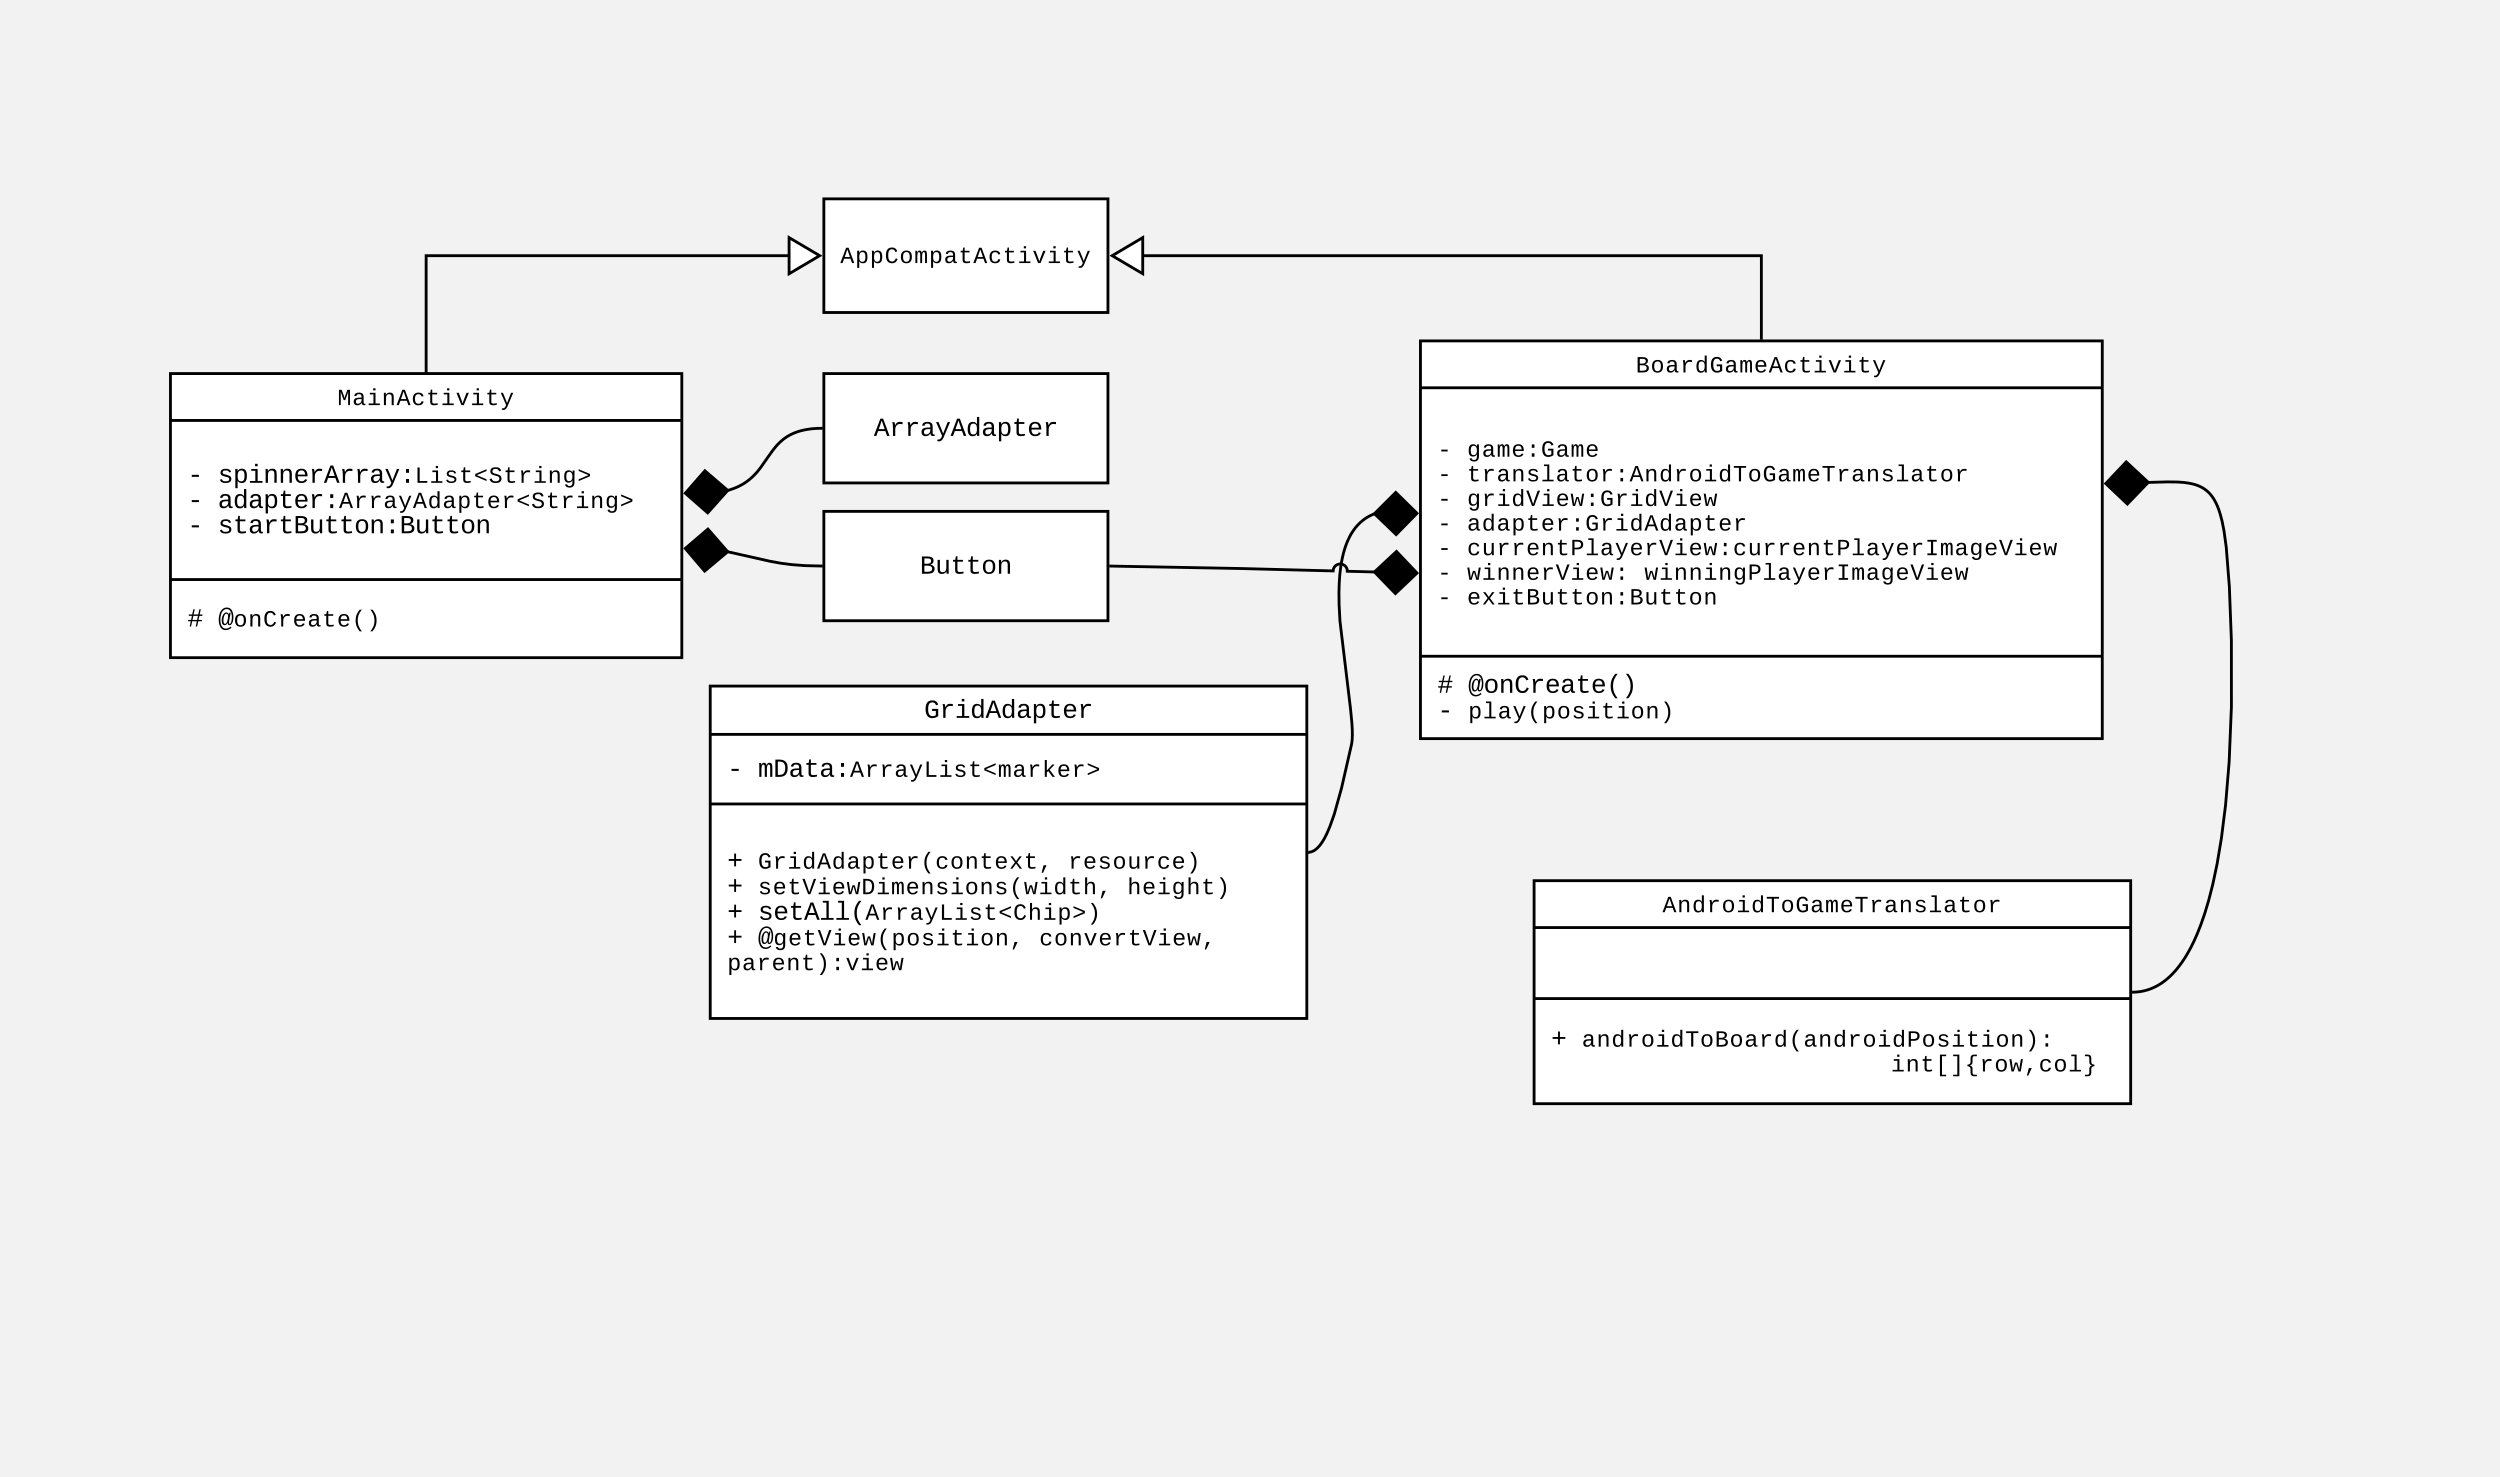 <svg xmlns="http://www.w3.org/2000/svg" xmlns:xlink="http://www.w3.org/1999/xlink" xmlns:lucid="lucid" width="1760" height="1040"><g transform="translate(0 0)" lucid:page-tab-id="0_0"><path d="M0 0h1760v1040H0z" fill="#f2f2f2"/><path d="M120 263h360v200H120z" stroke="#000" stroke-width="2" fill="#fff"/><path d="M120 296h360M120 408h360" stroke="#000" stroke-width="2" fill="none"/><use xlink:href="#a" transform="matrix(1,0,0,1,128,263) translate(109.59 22.197)"/><use xlink:href="#b" transform="matrix(1,0,0,1,132,304.333) translate(0 35.552)"/><use xlink:href="#c" transform="matrix(1,0,0,1,132,304.333) translate(21.337 35.552)"/><use xlink:href="#b" transform="matrix(1,0,0,1,132,304.333) translate(0 53.33)"/><use xlink:href="#d" transform="matrix(1,0,0,1,132,304.333) translate(21.337 53.33)"/><use xlink:href="#b" transform="matrix(1,0,0,1,132,304.333) translate(0 71.108)"/><use xlink:href="#e" transform="matrix(1,0,0,1,132,304.333) translate(21.337 71.108)"/><use xlink:href="#f" transform="matrix(1,0,0,1,132,416.161) translate(0 24.896)"/><use xlink:href="#g" transform="matrix(1,0,0,1,132,416.161) translate(21.604 24.896)"/><path d="M580 140h200v80H580z" stroke="#000" stroke-width="2" fill="#fff"/><use xlink:href="#h" transform="matrix(1,0,0,1,588,148) translate(3.586 37.197)"/><path d="M1000 240h480v280h-480z" stroke="#000" stroke-width="2" fill="#fff"/><path d="M1000 273h480m-480 189h480" stroke="#000" stroke-width="2" fill="none"/><use xlink:href="#i" transform="matrix(1,0,0,1,1008,240) translate(143.586 22.197)"/><use xlink:href="#j" transform="matrix(1,0,0,1,1012,281.333) translate(0 40.197)"/><use xlink:href="#k" transform="matrix(1,0,0,1,1012,281.333) translate(20.803 40.197)"/><use xlink:href="#l" transform="matrix(1,0,0,1,1012,281.333) translate(0 57.53)"/><use xlink:href="#m" transform="matrix(1,0,0,1,1012,281.333) translate(20.803 57.53)"/><use xlink:href="#j" transform="matrix(1,0,0,1,1012,281.333) translate(0 74.863)"/><use xlink:href="#n" transform="matrix(1,0,0,1,1012,281.333) translate(20.803 74.863)"/><use xlink:href="#l" transform="matrix(1,0,0,1,1012,281.333) translate(0 92.197)"/><use xlink:href="#o" transform="matrix(1,0,0,1,1012,281.333) translate(20.803 92.197)"/><use xlink:href="#j" transform="matrix(1,0,0,1,1012,281.333) translate(0 109.53)"/><use xlink:href="#p" transform="matrix(1,0,0,1,1012,281.333) translate(20.803 109.53)"/><use xlink:href="#j" transform="matrix(1,0,0,1,1012,281.333) translate(0 126.863)"/><use xlink:href="#q" transform="matrix(1,0,0,1,1012,281.333) translate(20.803 126.863)"/><use xlink:href="#r" transform="matrix(1,0,0,1,1012,281.333) translate(145.624 126.863)"/><use xlink:href="#l" transform="matrix(1,0,0,1,1012,281.333) translate(0 144.197)"/><use xlink:href="#s" transform="matrix(1,0,0,1,1012,281.333) translate(20.803 144.197)"/><use xlink:href="#f" transform="matrix(1,0,0,1,1012,470.338) translate(0 17.396)"/><use xlink:href="#t" transform="matrix(1,0,0,1,1012,470.338) translate(21.604 17.396)"/><use xlink:href="#u" transform="matrix(1,0,0,1,1012,470.338) translate(0 35.396)"/><use xlink:href="#v" transform="matrix(1,0,0,1,1012,470.338) translate(21.604 35.396)"/><path d="M1240 239v-59H804.96" stroke="#000" stroke-width="2" fill="none"/><path d="M1241 240h-2v-1h2z"/><path d="M804.48 192.73L782.96 180l21.52-12.73z" fill="#fff"/><path d="M805.48 194.48L781 180l24.48-14.48zM784.93 180l18.55 10.97v-21.94z"/><path d="M300 262v-82h255.04" stroke="#000" stroke-width="2" fill="none"/><path d="M301 263h-2v-1h2z"/><path d="M577.04 180l-21.52 12.73v-25.46z" fill="#fff"/><path d="M579 180l-24.48 14.48v-28.96zm-22.48 10.97L575.07 180l-18.55-10.97z"/><path d="M500 483h420v234H500z" stroke="#000" stroke-width="2" fill="#fff"/><path d="M500 517h420m-420 49h420" stroke="#000" stroke-width="2" fill="none"/><use xlink:href="#w" transform="matrix(1,0,0,1,508,483) translate(142.59 22.396)"/><use xlink:href="#x" transform="matrix(1,0,0,1,512,525) translate(0 21.896)"/><use xlink:href="#y" transform="matrix(1,0,0,1,512,525) translate(21.604 21.896)"/><use xlink:href="#z" transform="matrix(1,0,0,1,512,573.804) translate(0 37.73)"/><use xlink:href="#A" transform="matrix(1,0,0,1,512,573.804) translate(21.604 37.73)"/><use xlink:href="#B" transform="matrix(1,0,0,1,512,573.804) translate(240.039 37.73)"/><use xlink:href="#z" transform="matrix(1,0,0,1,512,573.804) translate(0 55.73)"/><use xlink:href="#C" transform="matrix(1,0,0,1,512,573.804) translate(21.604 55.73)"/><use xlink:href="#D" transform="matrix(1,0,0,1,512,573.804) translate(281.646 55.73)"/><use xlink:href="#E" transform="matrix(1,0,0,1,512,573.804) translate(0 73.73)"/><use xlink:href="#F" transform="matrix(1,0,0,1,512,573.804) translate(21.604 73.73)"/><use xlink:href="#E" transform="matrix(1,0,0,1,512,573.804) translate(0 91.73)"/><use xlink:href="#G" transform="matrix(1,0,0,1,512,573.804) translate(21.604 91.73)"/><use xlink:href="#H" transform="matrix(1,0,0,1,512,573.804) translate(219.636 91.73)"/><use xlink:href="#I" transform="matrix(1,0,0,1,512,573.804) translate(0 109.197)"/><path d="M580 263h200v77H580z" stroke="#000" stroke-width="2" fill="#fff"/><g><use xlink:href="#J" transform="matrix(1,0,0,1,588,271) translate(27.189 35.896)"/></g><path d="M579 301.5l-3.98.1-3.35.25-2.87.37-2.5.45-2.22.52-2 .56-1.8.63-1.68.66-1.56.72-1.46.77-1.4.83-1.35.9-1.32.98-1.3 1.08-1.34 1.22-1.4 1.4-1.5 1.7-1.82 2.27-3.1 4.32-5.8 8.26-1.95 2.45-1.7 1.88-1.55 1.58-1.52 1.4-1.52 1.25-1.54 1.15-1.6 1.07-1.7 1-1.78.94-1.93.9-2.1.84-2.3.8-1.85.53" stroke="#000" stroke-width="2" fill="none"/><path d="M580 302.4l-.9.1-.2-2 1.1-.12zM512.35 345.26l-14.14 15.82-15.8-13.84 13.85-15.8z"/><path d="M513.77 345.16l-15.47 17.32-17.3-15.15 15.15-17.3zm-29.95 2l14.3 12.5 12.8-14.3-14.57-12.5z"/><path d="M921 600l.5-.02.47-.04.48-.1.5-.1.5-.16.52-.2.54-.25.58-.3.6-.4.66-.47.7-.6.8-.75.88-.95 1-1.27 1.18-1.7 1.4-2.32 1.73-3.37 2.22-5.18 3.1-8.73 5.12-18.44 6.86-30 .18-.87.18-1.08.15-1.35.13-1.74.07-2.34-.04-3.32-.3-5.17-.97-10-7.4-61.48-.62-11.62-.1-8.7.22-6.92.4-5.65.56-4.74.64-4.04.7-3.48.74-3.05.78-2.68.8-2.4.82-2.13.84-1.93.85-1.76.85-1.6.87-1.47.88-1.35.88-1.24.9-1.16.92-1.08.92-1 .94-.95.98-.9.98-.83 1-.78 1.04-.75 1.07-.7 1.1-.64 1.15-.6 1.2-.58 1.23-.54 1.16-.44" stroke="#000" stroke-width="2" fill="none"/><path d="M921.64 600.77l-1.64 1.36v-2.6l.36-.3zM997.6 361.36l-14.72 15-15.3-14.72 15.02-15z"/><path d="M999 361.35l-16.1 16.4-16.74-16.1 16.43-16.4zm-29.98.28l13.84 13.3 13.3-13.55-13.56-13.32z"/><path d="M580 360h200v77H580z" stroke="#000" stroke-width="2" fill="#fff"/><g><use xlink:href="#K" transform="matrix(1,0,0,1,588,368) translate(59.595 35.896)"/></g><path d="M579 398.5l-12.34-.3-9.22-.7-7.7-.98-7.47-1.35-30-6.74" stroke="#000" stroke-width="2" fill="none"/><path d="M580 397.53v2l-1.03-.03.06-2zM512.32 388.43l-16.26 13.63-13.65-15.95 15.97-13.64z"/><path d="M513.74 388.54l-17.8 14.93L481 386l17.47-14.95zm-29.92-2.32l12.36 14.44 14.72-12.34-12.64-14.46z"/><path d="M781 398.5l91.98 1.73 65.53 1.7c.08-2.78 2.38-4.96 5.14-4.88 2.76.07 4.94 2.36 4.87 5.12l19.1.5" stroke="#000" stroke-width="2" fill="none"/><path d="M781.02 397.5l-.04 2-.98-.02v-2zM997.6 403.43l-15.24 14.47-14.76-15.24 15.52-14.45z"/><path d="M999 403.47l-16.67 15.83-16.16-16.67 17-15.83zm-29.98-.77l13.37 13.8 13.77-13.1-13.1-13.8z"/><path d="M1080 620h420v157h-420z" stroke="#000" stroke-width="2" fill="#fff"/><path d="M1080 653h420m-420 50h420" stroke="#000" stroke-width="2" fill="none"/><g><use xlink:href="#L" transform="matrix(1,0,0,1,1088,620) translate(82.381 22.197)"/></g><g><use xlink:href="#z" transform="matrix(1,0,0,1,1092,710.607) translate(0 26.23)"/><use xlink:href="#M" transform="matrix(1,0,0,1,1092,710.607) translate(21.604 26.23)"/><use xlink:href="#N" transform="matrix(1,0,0,1,1092,710.607) translate(0 43.697)"/><use xlink:href="#O" transform="matrix(1,0,0,1,1092,710.607) translate(239.239 43.697)"/></g><path d="M1501 698.5l1.63-.03 1.57-.1 1.54-.16 1.5-.22 1.48-.28 1.45-.34 1.43-.4 1.43-.46 1.4-.53 1.43-.6 1.4-.66 1.43-.73 1.43-.83 1.45-.92 1.46-1.02 1.5-1.14 1.53-1.26 1.56-1.4 1.6-1.58 1.66-1.77 1.7-1.98 1.78-2.25 1.85-2.55 1.94-2.9 2.02-3.36 2.13-3.87 2.24-4.53 2.37-5.33 2.5-6.34 2.66-7.63 2.8-9.28 2.92-11.44 3.03-14.3 3.05-18.17 2.93-23.37 2.52-30.33 1.6-38.93-.02-46.73-1.43-37.74-2.2-27.92-1.58-11.42-1.33-6.74-1.2-4.58-1.06-3.37-1-2.6-.95-2.12-.92-1.75-.88-1.5-.86-1.27-.86-1.14-.86-1-.87-.92-.9-.84-.9-.76-.96-.7-1-.67-1.08-.6-1.16-.6-1.28-.56-1.42-.53-1.63-.5-1.9-.47-2.33-.43-2.98-.4-4.2-.3-7.4-.1-13.42.38" stroke="#000" stroke-width="2" fill="none"/><path d="M1501.2 699.48l-1.2.25v-2.04l.8-.18zM1512.4 339.58l-14.72 15.27-15.27-14.42 14.43-15.26z"/><path d="M1513.83 339.54l-16.12 16.72-16.7-15.8 15.8-16.7zm-30 .85l13.82 13.04 13.32-13.82-14.1-13.05z"/><defs><path d="M285-1169c8 382 2 780 4 1169H129v-1349h237c86 239 188 461 253 720 69-258 169-481 255-720h225V0H937c2-390-5-788 6-1169-75 255-170 488-259 729H547c-90-240-185-475-262-729" id="P"/><path d="M1000-272c3 95 12 159 101 161 21 0 41-3 59-7V-6c-44 10-86 16-139 16-141 2-191-84-197-217h-6C748-76 648 20 446 20c-207 0-318-120-318-322 0-266 194-348 454-354l236-4c12-191-40-305-222-305-140 0-220 47-232 172l-188-17c33-204 181-292 423-292 255 0 401 118 401 364v466zm-683-27c0 109 63 184 175 182 166-3 259-96 306-217 24-65 20-120 20-200-232 7-501-28-501 235" id="Q"/><path d="M745-142h380V0H143v-142h422v-798H246v-142h499v940zM545-1292v-192h200v192H545" id="R"/><path d="M706-1102c241 0 344 136 343 381V0H868v-695c1-168-57-273-220-268-190 6-283 138-283 336V0H185c-3-360 6-732-6-1082h170c4 54 7 126 8 185h3c63-121 164-204 346-205" id="S"/><path d="M1034 0L896-382H333L196 0H0l510-1349h217L1228 0h-194zM847-531c-77-225-157-447-231-674-69 231-154 451-232 674h463" id="T"/><path d="M631 20c-350 0-501-215-501-562 0-355 162-560 502-560 250 0 399 118 446 323l-192 14c-23-124-109-196-262-196-242 0-305 171-305 415 1 245 61 427 304 427 151 0 248-77 267-215l190 12C1039-107 883 20 631 20" id="U"/><path d="M682 16c-209 0-323-80-324-285v-671H190v-142h170l58-282h120v282h432v142H538v652c2 114 60 155 182 155 106 0 209-16 297-34v137C921-4 806 16 682 16" id="V"/><path d="M715 0H502L69-1082h202c94 253 197 500 285 758 19 57 36 126 52 183 96-335 234-626 350-941h201" id="W"/><path d="M168 279c222 39 310-114 368-290L66-1082h192c120 299 249 590 362 896 115-301 235-597 351-896h190L705 0c-65 164-130 320-275 396-67 36-177 35-262 18V279" id="X"/><g id="a"><use transform="matrix(0.008,0,0,0.008,0,0)" xlink:href="#P"/><use transform="matrix(0.008,0,0,0.008,10.402,0)" xlink:href="#Q"/><use transform="matrix(0.008,0,0,0.008,20.803,0)" xlink:href="#R"/><use transform="matrix(0.008,0,0,0.008,31.205,0)" xlink:href="#S"/><use transform="matrix(0.008,0,0,0.008,41.607,0)" xlink:href="#T"/><use transform="matrix(0.008,0,0,0.008,52.008,0)" xlink:href="#U"/><use transform="matrix(0.008,0,0,0.008,62.41,0)" xlink:href="#V"/><use transform="matrix(0.008,0,0,0.008,72.812,0)" xlink:href="#R"/><use transform="matrix(0.008,0,0,0.008,83.214,0)" xlink:href="#W"/><use transform="matrix(0.008,0,0,0.008,93.615,0)" xlink:href="#R"/><use transform="matrix(0.008,0,0,0.008,104.017,0)" xlink:href="#V"/><use transform="matrix(0.008,0,0,0.008,114.419,0)" xlink:href="#X"/></g><path d="M334-464v-160h560v160H334" id="Y"/><use transform="matrix(0.009,0,0,0.009,0,0)" xlink:href="#Y" id="b"/><path d="M873-819c-18-114-119-146-250-146-163 0-245 50-245 151 0 151 170 148 294 185 182 54 388 94 388 320 0 240-189 325-439 329-245 4-410-69-454-268l159-31c24 133 136 168 295 165 144-2 270-31 270-171 0-164-195-160-331-202-167-52-350-87-350-299 0-218 173-315 413-313 220 2 373 77 412 260" id="Z"/><path d="M698-1104c312 3 392 244 392 558 0 315-82 566-392 566-169 0-277-65-331-184h-5c8 188 2 394 4 589H185V-858c0-76-1-156-6-224h175c6 52 9 120 10 178h4c58-122 150-202 330-200zm-49 991c225 0 255-203 255-433 0-225-32-419-253-419-236 0-285 192-285 441 0 237 53 411 283 411" id="aa"/><path d="M617-1102c355 0 481 238 477 599H322c5 222 84 388 301 388 144 0 244-59 284-166l158 45C1002-72 854 20 623 20c-342 0-490-220-490-568 0-346 151-554 484-554zm291 461c-18-192-90-328-289-328-194 0-287 128-295 328h584" id="ab"/><path d="M839-1102c70 0 148 7 206 17v167c-112-18-268-36-363 15-129 69-208 203-208 395V0H294c-10-367 32-789-52-1082h171c21 75 41 161 48 250h5c67-152 152-270 373-270" id="ac"/><path d="M496 0v-299h235V0H496zm0-783v-299h235v299H496" id="ad"/><path d="M237 0v-1349h191v1193h672V0H237" id="ae"/><path d="M116-571v-205l995-418v154L253-674l858 367v153" id="af"/><path d="M614-1226c-167 1-283 53-283 213 0 183 186 193 334 234 230 63 463 120 463 409 0 286-219 387-518 390C309 23 131-98 79-338l185-37c34 165 149 248 351 246 184-2 324-58 324-238 0-203-207-221-372-266-210-57-422-111-422-377 0-267 201-356 470-360 279-5 430 101 480 324l-188 33c-28-141-121-215-293-213" id="ag"/><path d="M1048-32c-2 300-135 456-433 456-222-1-358-88-400-267l184-25c22 99 100 157 222 156 184-2 248-125 248-315 0-64 3-133-2-194C807-100 706-13 524-12c-306 0-381-228-381-537 0-318 85-550 400-550 164 0 271 83 325 202h3c1-60 3-134 12-185h171c-13 339-4 702-6 1050zM585-145c210-8 284-178 284-406 0-192-52-331-177-392-33-16-69-22-104-22-223 2-259 184-259 414 0 229 31 415 256 406" id="ah"/><path d="M116-154v-153l858-367-858-366v-154l995 418v205" id="ai"/><g id="c"><use transform="matrix(0.009,0,0,0.009,0,0)" xlink:href="#Z"/><use transform="matrix(0.009,0,0,0.009,10.668,0)" xlink:href="#aa"/><use transform="matrix(0.009,0,0,0.009,21.337,0)" xlink:href="#R"/><use transform="matrix(0.009,0,0,0.009,32.005,0)" xlink:href="#S"/><use transform="matrix(0.009,0,0,0.009,42.674,0)" xlink:href="#S"/><use transform="matrix(0.009,0,0,0.009,53.342,0)" xlink:href="#ab"/><use transform="matrix(0.009,0,0,0.009,64.01,0)" xlink:href="#ac"/><use transform="matrix(0.009,0,0,0.009,74.679,0)" xlink:href="#T"/><use transform="matrix(0.009,0,0,0.009,85.347,0)" xlink:href="#ac"/><use transform="matrix(0.009,0,0,0.009,96.016,0)" xlink:href="#ac"/><use transform="matrix(0.009,0,0,0.009,106.684,0)" xlink:href="#Q"/><use transform="matrix(0.009,0,0,0.009,117.352,0)" xlink:href="#X"/><use transform="matrix(0.009,0,0,0.009,128.021,0)" xlink:href="#ad"/><use transform="matrix(0.008,0,0,0.008,138.689,0)" xlink:href="#ae"/><use transform="matrix(0.008,0,0,0.008,149.091,0)" xlink:href="#R"/><use transform="matrix(0.008,0,0,0.008,159.493,0)" xlink:href="#Z"/><use transform="matrix(0.008,0,0,0.008,169.894,0)" xlink:href="#V"/><use transform="matrix(0.008,0,0,0.008,180.296,0)" xlink:href="#af"/><use transform="matrix(0.008,0,0,0.008,190.698,0)" xlink:href="#ag"/><use transform="matrix(0.008,0,0,0.008,201.099,0)" xlink:href="#V"/><use transform="matrix(0.008,0,0,0.008,211.501,0)" xlink:href="#ac"/><use transform="matrix(0.008,0,0,0.008,221.903,0)" xlink:href="#R"/><use transform="matrix(0.008,0,0,0.008,232.304,0)" xlink:href="#S"/><use transform="matrix(0.008,0,0,0.008,242.706,0)" xlink:href="#ah"/><use transform="matrix(0.008,0,0,0.008,253.108,0)" xlink:href="#ai"/></g><path d="M865-914c-3-187-2-380-2-570h180v1261c0 76 1 155 6 223H877c-8-49-9-116-10-174h-5C801-44 708 26 530 26c-135 0-234-46-297-139s-95-232-95-419c0-377 131-566 392-566 176 0 271 63 335 184zm-286-51c-222 0-255 197-255 427 0 229 31 425 253 425 237 0 286-195 286-441 0-238-52-411-284-411" id="aj"/><g id="d"><use transform="matrix(0.009,0,0,0.009,0,0)" xlink:href="#Q"/><use transform="matrix(0.009,0,0,0.009,10.668,0)" xlink:href="#aj"/><use transform="matrix(0.009,0,0,0.009,21.337,0)" xlink:href="#Q"/><use transform="matrix(0.009,0,0,0.009,32.005,0)" xlink:href="#aa"/><use transform="matrix(0.009,0,0,0.009,42.674,0)" xlink:href="#V"/><use transform="matrix(0.009,0,0,0.009,53.342,0)" xlink:href="#ab"/><use transform="matrix(0.009,0,0,0.009,64.01,0)" xlink:href="#ac"/><use transform="matrix(0.009,0,0,0.009,74.679,0)" xlink:href="#ad"/><use transform="matrix(0.008,0,0,0.008,85.347,0)" xlink:href="#T"/><use transform="matrix(0.008,0,0,0.008,95.749,0)" xlink:href="#ac"/><use transform="matrix(0.008,0,0,0.008,106.151,0)" xlink:href="#ac"/><use transform="matrix(0.008,0,0,0.008,116.552,0)" xlink:href="#Q"/><use transform="matrix(0.008,0,0,0.008,126.954,0)" xlink:href="#X"/><use transform="matrix(0.008,0,0,0.008,137.356,0)" xlink:href="#T"/><use transform="matrix(0.008,0,0,0.008,147.757,0)" xlink:href="#aj"/><use transform="matrix(0.008,0,0,0.008,158.159,0)" xlink:href="#Q"/><use transform="matrix(0.008,0,0,0.008,168.561,0)" xlink:href="#aa"/><use transform="matrix(0.008,0,0,0.008,178.962,0)" xlink:href="#V"/><use transform="matrix(0.008,0,0,0.008,189.364,0)" xlink:href="#ab"/><use transform="matrix(0.008,0,0,0.008,199.766,0)" xlink:href="#ac"/><use transform="matrix(0.008,0,0,0.008,210.168,0)" xlink:href="#af"/><use transform="matrix(0.008,0,0,0.008,220.569,0)" xlink:href="#ag"/><use transform="matrix(0.008,0,0,0.008,230.971,0)" xlink:href="#V"/><use transform="matrix(0.008,0,0,0.008,241.373,0)" xlink:href="#ac"/><use transform="matrix(0.008,0,0,0.008,251.774,0)" xlink:href="#R"/><use transform="matrix(0.008,0,0,0.008,262.176,0)" xlink:href="#S"/><use transform="matrix(0.008,0,0,0.008,272.578,0)" xlink:href="#ah"/><use transform="matrix(0.008,0,0,0.008,282.979,0)" xlink:href="#ai"/></g><path d="M802-711c201 25 350 118 350 331C1152-95 921 0 634 0H162v-1349c401 9 908-74 908 327 0 184-111 275-268 311zm-224-69c174-2 300-51 300-218 0-163-124-198-302-198H353v416h225zM353-153c281-2 612 44 606-244-5-271-329-233-606-234v478" id="ak"/><path d="M528 20c-247 0-343-132-343-381v-721h180v686c-4 177 45 284 224 277 194-8 279-136 279-336v-627h181c3 360-6 732 6 1082H885c-4-54-7-126-8-185h-3C809-64 714 20 528 20" id="al"/><path d="M615-1102c343 0 484 203 482 560-1 347-147 562-488 562-336 0-475-219-479-562-4-349 156-560 485-560zm-8 989c240 0 301-180 301-429 0-245-55-427-290-427-236 0-299 181-299 427 0 243 61 429 288 429" id="am"/><g id="e"><use transform="matrix(0.009,0,0,0.009,0,0)" xlink:href="#Z"/><use transform="matrix(0.009,0,0,0.009,10.668,0)" xlink:href="#V"/><use transform="matrix(0.009,0,0,0.009,21.337,0)" xlink:href="#Q"/><use transform="matrix(0.009,0,0,0.009,32.005,0)" xlink:href="#ac"/><use transform="matrix(0.009,0,0,0.009,42.674,0)" xlink:href="#V"/><use transform="matrix(0.009,0,0,0.009,53.342,0)" xlink:href="#ak"/><use transform="matrix(0.009,0,0,0.009,64.01,0)" xlink:href="#al"/><use transform="matrix(0.009,0,0,0.009,74.679,0)" xlink:href="#V"/><use transform="matrix(0.009,0,0,0.009,85.347,0)" xlink:href="#V"/><use transform="matrix(0.009,0,0,0.009,96.016,0)" xlink:href="#am"/><use transform="matrix(0.009,0,0,0.009,106.684,0)" xlink:href="#S"/><use transform="matrix(0.009,0,0,0.009,117.352,0)" xlink:href="#ad"/><use transform="matrix(0.009,0,0,0.009,128.021,0)" xlink:href="#ak"/><use transform="matrix(0.009,0,0,0.009,138.689,0)" xlink:href="#al"/><use transform="matrix(0.009,0,0,0.009,149.358,0)" xlink:href="#V"/><use transform="matrix(0.009,0,0,0.009,160.026,0)" xlink:href="#V"/><use transform="matrix(0.009,0,0,0.009,170.694,0)" xlink:href="#am"/><use transform="matrix(0.009,0,0,0.009,181.363,0)" xlink:href="#S"/></g><path d="M930-833l-67 317h260v108H840L752 0H642l86-408H365L281 0H171l84-408H54v-108h225l67-317H105v-108h263l89-408h110l-88 408h363l88-408h110l-88 408h211v108H930zm-471 0l-69 317h362l67-317H459" id="an"/><use transform="matrix(0.009,0,0,0.009,0,0)" xlink:href="#an" id="f"/><path d="M1044 94c-116 96-242 189-450 189-304 0-446-213-512-468-90-345-18-804 126-1023 99-150 236-276 464-276 292 0 429 206 486 450 73 310 31 729-145 882-38 32-81 48-129 48-111 1-154-78-141-195h-6c-43 98-102 195-235 195-186 0-225-192-225-385 0-224 63-403 173-521 46-50 107-91 194-91 117 0 160 79 184 173h5l32-151h116c-45 245-103 479-136 733-8 62-9 140 46 140 75 0 105-78 129-152 53-166 68-445 22-636-33-142-99-259-202-326-112-74-280-58-384 19-199 148-286 441-286 787 0 288 75 520 251 630 53 33 115 49 183 49 172-2 274-77 369-158zM753-595c28-145 53-404-107-404-137 0-173 153-206 275-34 123-44 312-4 434 14 43 39 80 90 80 118 0 154-122 191-226 17-47 25-101 36-159" id="ao"/><path d="M650-1214c-281 0-336 244-336 533 0 295 60 546 347 546 188 0 263-142 322-282l159 65C1058-155 935 20 659 20c-401 0-546-295-546-701 0-407 135-689 536-689 264 0 391 146 466 335l-168 65c-47-129-127-244-297-244" id="ap"/><path d="M891-1484c-201 251-362 514-362 954 0 441 161 704 362 955H701C500 176 342-90 342-532c0-440 159-704 359-952h190" id="aq"/><path d="M528-1484c201 248 357 511 357 952 0 442-156 709-357 957H336C537 174 700-89 700-530c0-440-163-703-364-954h192" id="ar"/><g id="g"><use transform="matrix(0.009,0,0,0.009,0,0)" xlink:href="#ao"/><use transform="matrix(0.008,0,0,0.008,10.802,0)" xlink:href="#am"/><use transform="matrix(0.008,0,0,0.008,21.203,0)" xlink:href="#S"/><use transform="matrix(0.008,0,0,0.008,31.605,0)" xlink:href="#ap"/><use transform="matrix(0.008,0,0,0.008,42.007,0)" xlink:href="#ac"/><use transform="matrix(0.008,0,0,0.008,52.409,0)" xlink:href="#ab"/><use transform="matrix(0.008,0,0,0.008,62.81,0)" xlink:href="#Q"/><use transform="matrix(0.008,0,0,0.008,73.212,0)" xlink:href="#V"/><use transform="matrix(0.008,0,0,0.008,83.614,0)" xlink:href="#ab"/><use transform="matrix(0.008,0,0,0.008,94.015,0)" xlink:href="#aq"/><use transform="matrix(0.008,0,0,0.008,104.417,0)" xlink:href="#ar"/></g><path d="M904-1102c199 0 220 177 220 381V0H956v-686c-3-114 0-215-60-264-70-33-125-4-158 71-26 56-39 140-39 252V0H531v-686c-3-114-1-215-61-264-78-41-136 24-157 84-24 69-39 159-39 259V0H105c-3-360 6-732-6-1082h149c6 50 3 123 8 175 36-100 83-195 216-195 135 0 166 79 196 196 42-105 93-196 236-196" id="as"/><g id="h"><use transform="matrix(0.008,0,0,0.008,0,0)" xlink:href="#T"/><use transform="matrix(0.008,0,0,0.008,10.402,0)" xlink:href="#aa"/><use transform="matrix(0.008,0,0,0.008,20.803,0)" xlink:href="#aa"/><use transform="matrix(0.008,0,0,0.008,31.205,0)" xlink:href="#ap"/><use transform="matrix(0.008,0,0,0.008,41.607,0)" xlink:href="#am"/><use transform="matrix(0.008,0,0,0.008,52.008,0)" xlink:href="#as"/><use transform="matrix(0.008,0,0,0.008,62.41,0)" xlink:href="#aa"/><use transform="matrix(0.008,0,0,0.008,72.812,0)" xlink:href="#Q"/><use transform="matrix(0.008,0,0,0.008,83.214,0)" xlink:href="#V"/><use transform="matrix(0.008,0,0,0.008,93.615,0)" xlink:href="#T"/><use transform="matrix(0.008,0,0,0.008,104.017,0)" xlink:href="#U"/><use transform="matrix(0.008,0,0,0.008,114.419,0)" xlink:href="#V"/><use transform="matrix(0.008,0,0,0.008,124.82,0)" xlink:href="#R"/><use transform="matrix(0.008,0,0,0.008,135.222,0)" xlink:href="#W"/><use transform="matrix(0.008,0,0,0.008,145.624,0)" xlink:href="#R"/><use transform="matrix(0.008,0,0,0.008,156.025,0)" xlink:href="#V"/><use transform="matrix(0.008,0,0,0.008,166.427,0)" xlink:href="#X"/></g><path d="M655-135c108 0 195-33 260-74v-336H622v-160h479v572C981-54 839 20 639 20c-388 0-526-306-526-701 0-406 129-689 529-689 261 0 392 137 461 331l-171 56c-47-131-122-231-288-231-281 0-330 245-330 533 0 179 28 314 84 407s142 139 257 139" id="at"/><g id="i"><use transform="matrix(0.008,0,0,0.008,0,0)" xlink:href="#ak"/><use transform="matrix(0.008,0,0,0.008,10.402,0)" xlink:href="#am"/><use transform="matrix(0.008,0,0,0.008,20.803,0)" xlink:href="#Q"/><use transform="matrix(0.008,0,0,0.008,31.205,0)" xlink:href="#ac"/><use transform="matrix(0.008,0,0,0.008,41.607,0)" xlink:href="#aj"/><use transform="matrix(0.008,0,0,0.008,52.008,0)" xlink:href="#at"/><use transform="matrix(0.008,0,0,0.008,62.41,0)" xlink:href="#Q"/><use transform="matrix(0.008,0,0,0.008,72.812,0)" xlink:href="#as"/><use transform="matrix(0.008,0,0,0.008,83.214,0)" xlink:href="#ab"/><use transform="matrix(0.008,0,0,0.008,93.615,0)" xlink:href="#T"/><use transform="matrix(0.008,0,0,0.008,104.017,0)" xlink:href="#U"/><use transform="matrix(0.008,0,0,0.008,114.419,0)" xlink:href="#V"/><use transform="matrix(0.008,0,0,0.008,124.82,0)" xlink:href="#R"/><use transform="matrix(0.008,0,0,0.008,135.222,0)" xlink:href="#W"/><use transform="matrix(0.008,0,0,0.008,145.624,0)" xlink:href="#R"/><use transform="matrix(0.008,0,0,0.008,156.025,0)" xlink:href="#V"/><use transform="matrix(0.008,0,0,0.008,166.427,0)" xlink:href="#X"/></g><use transform="matrix(0.008,0,0,0.008,0,0)" xlink:href="#Y" id="j"/><g id="k"><use transform="matrix(0.008,0,0,0.008,0,0)" xlink:href="#ah"/><use transform="matrix(0.008,0,0,0.008,10.402,0)" xlink:href="#Q"/><use transform="matrix(0.008,0,0,0.008,20.803,0)" xlink:href="#as"/><use transform="matrix(0.008,0,0,0.008,31.205,0)" xlink:href="#ab"/><use transform="matrix(0.008,0,0,0.008,41.607,0)" xlink:href="#ad"/><use transform="matrix(0.008,0,0,0.008,52.008,0)" xlink:href="#at"/><use transform="matrix(0.008,0,0,0.008,62.41,0)" xlink:href="#Q"/><use transform="matrix(0.008,0,0,0.008,72.812,0)" xlink:href="#as"/><use transform="matrix(0.008,0,0,0.008,83.214,0)" xlink:href="#ab"/></g><use transform="matrix(0.008,0,0,0.008,0,0)" xlink:href="#Y" id="l"/><path d="M736-142h380V0H134v-142h422v-1200H267v-142h469v1342" id="au"/><path d="M709-1193V0H519v-1193H76v-156h1076v156H709" id="av"/><g id="m"><use transform="matrix(0.008,0,0,0.008,0,0)" xlink:href="#V"/><use transform="matrix(0.008,0,0,0.008,10.402,0)" xlink:href="#ac"/><use transform="matrix(0.008,0,0,0.008,20.803,0)" xlink:href="#Q"/><use transform="matrix(0.008,0,0,0.008,31.205,0)" xlink:href="#S"/><use transform="matrix(0.008,0,0,0.008,41.607,0)" xlink:href="#Z"/><use transform="matrix(0.008,0,0,0.008,52.008,0)" xlink:href="#au"/><use transform="matrix(0.008,0,0,0.008,62.41,0)" xlink:href="#Q"/><use transform="matrix(0.008,0,0,0.008,72.812,0)" xlink:href="#V"/><use transform="matrix(0.008,0,0,0.008,83.214,0)" xlink:href="#am"/><use transform="matrix(0.008,0,0,0.008,93.615,0)" xlink:href="#ac"/><use transform="matrix(0.008,0,0,0.008,104.017,0)" xlink:href="#ad"/><use transform="matrix(0.008,0,0,0.008,114.419,0)" xlink:href="#T"/><use transform="matrix(0.008,0,0,0.008,124.82,0)" xlink:href="#S"/><use transform="matrix(0.008,0,0,0.008,135.222,0)" xlink:href="#aj"/><use transform="matrix(0.008,0,0,0.008,145.624,0)" xlink:href="#ac"/><use transform="matrix(0.008,0,0,0.008,156.025,0)" xlink:href="#am"/><use transform="matrix(0.008,0,0,0.008,166.427,0)" xlink:href="#R"/><use transform="matrix(0.008,0,0,0.008,176.829,0)" xlink:href="#aj"/><use transform="matrix(0.008,0,0,0.008,187.23,0)" xlink:href="#av"/><use transform="matrix(0.008,0,0,0.008,197.632,0)" xlink:href="#am"/><use transform="matrix(0.008,0,0,0.008,208.034,0)" xlink:href="#at"/><use transform="matrix(0.008,0,0,0.008,218.436,0)" xlink:href="#Q"/><use transform="matrix(0.008,0,0,0.008,228.837,0)" xlink:href="#as"/><use transform="matrix(0.008,0,0,0.008,239.239,0)" xlink:href="#ab"/><use transform="matrix(0.008,0,0,0.008,249.641,0)" xlink:href="#av"/><use transform="matrix(0.008,0,0,0.008,260.042,0)" xlink:href="#ac"/><use transform="matrix(0.008,0,0,0.008,270.444,0)" xlink:href="#Q"/><use transform="matrix(0.008,0,0,0.008,280.846,0)" xlink:href="#S"/><use transform="matrix(0.008,0,0,0.008,291.247,0)" xlink:href="#Z"/><use transform="matrix(0.008,0,0,0.008,301.649,0)" xlink:href="#au"/><use transform="matrix(0.008,0,0,0.008,312.051,0)" xlink:href="#Q"/><use transform="matrix(0.008,0,0,0.008,322.452,0)" xlink:href="#V"/><use transform="matrix(0.008,0,0,0.008,332.854,0)" xlink:href="#am"/><use transform="matrix(0.008,0,0,0.008,343.256,0)" xlink:href="#ac"/></g><path d="M713 0H515L10-1349h201C345-955 498-579 615-168c116-411 269-787 402-1181h201" id="aw"/><path d="M1018 0H814c-67-224-138-444-200-673C552-442 476-224 407 0H204L21-1082h178c43 310 105 601 126 933 54-225 128-425 193-638h193c63 212 134 415 185 638 22-336 90-622 136-933h176" id="ax"/><g id="n"><use transform="matrix(0.008,0,0,0.008,0,0)" xlink:href="#ah"/><use transform="matrix(0.008,0,0,0.008,10.402,0)" xlink:href="#ac"/><use transform="matrix(0.008,0,0,0.008,20.803,0)" xlink:href="#R"/><use transform="matrix(0.008,0,0,0.008,31.205,0)" xlink:href="#aj"/><use transform="matrix(0.008,0,0,0.008,41.607,0)" xlink:href="#aw"/><use transform="matrix(0.008,0,0,0.008,52.008,0)" xlink:href="#R"/><use transform="matrix(0.008,0,0,0.008,62.41,0)" xlink:href="#ab"/><use transform="matrix(0.008,0,0,0.008,72.812,0)" xlink:href="#ax"/><use transform="matrix(0.008,0,0,0.008,83.214,0)" xlink:href="#ad"/><use transform="matrix(0.008,0,0,0.008,93.615,0)" xlink:href="#at"/><use transform="matrix(0.008,0,0,0.008,104.017,0)" xlink:href="#ac"/><use transform="matrix(0.008,0,0,0.008,114.419,0)" xlink:href="#R"/><use transform="matrix(0.008,0,0,0.008,124.82,0)" xlink:href="#aj"/><use transform="matrix(0.008,0,0,0.008,135.222,0)" xlink:href="#aw"/><use transform="matrix(0.008,0,0,0.008,145.624,0)" xlink:href="#R"/><use transform="matrix(0.008,0,0,0.008,156.025,0)" xlink:href="#ab"/><use transform="matrix(0.008,0,0,0.008,166.427,0)" xlink:href="#ax"/></g><g id="o"><use transform="matrix(0.008,0,0,0.008,0,0)" xlink:href="#Q"/><use transform="matrix(0.008,0,0,0.008,10.402,0)" xlink:href="#aj"/><use transform="matrix(0.008,0,0,0.008,20.803,0)" xlink:href="#Q"/><use transform="matrix(0.008,0,0,0.008,31.205,0)" xlink:href="#aa"/><use transform="matrix(0.008,0,0,0.008,41.607,0)" xlink:href="#V"/><use transform="matrix(0.008,0,0,0.008,52.008,0)" xlink:href="#ab"/><use transform="matrix(0.008,0,0,0.008,62.41,0)" xlink:href="#ac"/><use transform="matrix(0.008,0,0,0.008,72.812,0)" xlink:href="#ad"/><use transform="matrix(0.008,0,0,0.008,83.214,0)" xlink:href="#at"/><use transform="matrix(0.008,0,0,0.008,93.615,0)" xlink:href="#ac"/><use transform="matrix(0.008,0,0,0.008,104.017,0)" xlink:href="#R"/><use transform="matrix(0.008,0,0,0.008,114.419,0)" xlink:href="#aj"/><use transform="matrix(0.008,0,0,0.008,124.82,0)" xlink:href="#T"/><use transform="matrix(0.008,0,0,0.008,135.222,0)" xlink:href="#aj"/><use transform="matrix(0.008,0,0,0.008,145.624,0)" xlink:href="#Q"/><use transform="matrix(0.008,0,0,0.008,156.025,0)" xlink:href="#aa"/><use transform="matrix(0.008,0,0,0.008,166.427,0)" xlink:href="#V"/><use transform="matrix(0.008,0,0,0.008,176.829,0)" xlink:href="#ab"/><use transform="matrix(0.008,0,0,0.008,187.23,0)" xlink:href="#ac"/></g><path d="M622-1349c296 4 497 117 497 404 0 282-193 424-485 431H353V0H162v-1349h460zm-15 684c195-3 320-88 320-277 0-184-129-255-328-254H353v531h254" id="ay"/><path d="M202-1349h823v156H709v1037h316V0H202v-156h316v-1037H202v-156" id="az"/><g id="p"><use transform="matrix(0.008,0,0,0.008,0,0)" xlink:href="#U"/><use transform="matrix(0.008,0,0,0.008,10.402,0)" xlink:href="#al"/><use transform="matrix(0.008,0,0,0.008,20.803,0)" xlink:href="#ac"/><use transform="matrix(0.008,0,0,0.008,31.205,0)" xlink:href="#ac"/><use transform="matrix(0.008,0,0,0.008,41.607,0)" xlink:href="#ab"/><use transform="matrix(0.008,0,0,0.008,52.008,0)" xlink:href="#S"/><use transform="matrix(0.008,0,0,0.008,62.41,0)" xlink:href="#V"/><use transform="matrix(0.008,0,0,0.008,72.812,0)" xlink:href="#ay"/><use transform="matrix(0.008,0,0,0.008,83.214,0)" xlink:href="#au"/><use transform="matrix(0.008,0,0,0.008,93.615,0)" xlink:href="#Q"/><use transform="matrix(0.008,0,0,0.008,104.017,0)" xlink:href="#X"/><use transform="matrix(0.008,0,0,0.008,114.419,0)" xlink:href="#ab"/><use transform="matrix(0.008,0,0,0.008,124.82,0)" xlink:href="#ac"/><use transform="matrix(0.008,0,0,0.008,135.222,0)" xlink:href="#aw"/><use transform="matrix(0.008,0,0,0.008,145.624,0)" xlink:href="#R"/><use transform="matrix(0.008,0,0,0.008,156.025,0)" xlink:href="#ab"/><use transform="matrix(0.008,0,0,0.008,166.427,0)" xlink:href="#ax"/><use transform="matrix(0.008,0,0,0.008,176.829,0)" xlink:href="#ad"/><use transform="matrix(0.008,0,0,0.008,187.23,0)" xlink:href="#U"/><use transform="matrix(0.008,0,0,0.008,197.632,0)" xlink:href="#al"/><use transform="matrix(0.008,0,0,0.008,208.034,0)" xlink:href="#ac"/><use transform="matrix(0.008,0,0,0.008,218.436,0)" xlink:href="#ac"/><use transform="matrix(0.008,0,0,0.008,228.837,0)" xlink:href="#ab"/><use transform="matrix(0.008,0,0,0.008,239.239,0)" xlink:href="#S"/><use transform="matrix(0.008,0,0,0.008,249.641,0)" xlink:href="#V"/><use transform="matrix(0.008,0,0,0.008,260.042,0)" xlink:href="#ay"/><use transform="matrix(0.008,0,0,0.008,270.444,0)" xlink:href="#au"/><use transform="matrix(0.008,0,0,0.008,280.846,0)" xlink:href="#Q"/><use transform="matrix(0.008,0,0,0.008,291.247,0)" xlink:href="#X"/><use transform="matrix(0.008,0,0,0.008,301.649,0)" xlink:href="#ab"/><use transform="matrix(0.008,0,0,0.008,312.051,0)" xlink:href="#ac"/><use transform="matrix(0.008,0,0,0.008,322.452,0)" xlink:href="#az"/><use transform="matrix(0.008,0,0,0.008,332.854,0)" xlink:href="#as"/><use transform="matrix(0.008,0,0,0.008,343.256,0)" xlink:href="#Q"/><use transform="matrix(0.008,0,0,0.008,353.658,0)" xlink:href="#ah"/><use transform="matrix(0.008,0,0,0.008,364.059,0)" xlink:href="#ab"/><use transform="matrix(0.008,0,0,0.008,374.461,0)" xlink:href="#aw"/><use transform="matrix(0.008,0,0,0.008,384.863,0)" xlink:href="#R"/><use transform="matrix(0.008,0,0,0.008,395.264,0)" xlink:href="#ab"/><use transform="matrix(0.008,0,0,0.008,405.666,0)" xlink:href="#ax"/></g><g id="q"><use transform="matrix(0.008,0,0,0.008,0,0)" xlink:href="#ax"/><use transform="matrix(0.008,0,0,0.008,10.402,0)" xlink:href="#R"/><use transform="matrix(0.008,0,0,0.008,20.803,0)" xlink:href="#S"/><use transform="matrix(0.008,0,0,0.008,31.205,0)" xlink:href="#S"/><use transform="matrix(0.008,0,0,0.008,41.607,0)" xlink:href="#ab"/><use transform="matrix(0.008,0,0,0.008,52.008,0)" xlink:href="#ac"/><use transform="matrix(0.008,0,0,0.008,62.41,0)" xlink:href="#aw"/><use transform="matrix(0.008,0,0,0.008,72.812,0)" xlink:href="#R"/><use transform="matrix(0.008,0,0,0.008,83.214,0)" xlink:href="#ab"/><use transform="matrix(0.008,0,0,0.008,93.615,0)" xlink:href="#ax"/><use transform="matrix(0.008,0,0,0.008,104.017,0)" xlink:href="#ad"/></g><g id="r"><use transform="matrix(0.008,0,0,0.008,0,0)" xlink:href="#ax"/><use transform="matrix(0.008,0,0,0.008,10.402,0)" xlink:href="#R"/><use transform="matrix(0.008,0,0,0.008,20.803,0)" xlink:href="#S"/><use transform="matrix(0.008,0,0,0.008,31.205,0)" xlink:href="#S"/><use transform="matrix(0.008,0,0,0.008,41.607,0)" xlink:href="#R"/><use transform="matrix(0.008,0,0,0.008,52.008,0)" xlink:href="#S"/><use transform="matrix(0.008,0,0,0.008,62.41,0)" xlink:href="#ah"/><use transform="matrix(0.008,0,0,0.008,72.812,0)" xlink:href="#ay"/><use transform="matrix(0.008,0,0,0.008,83.214,0)" xlink:href="#au"/><use transform="matrix(0.008,0,0,0.008,93.615,0)" xlink:href="#Q"/><use transform="matrix(0.008,0,0,0.008,104.017,0)" xlink:href="#X"/><use transform="matrix(0.008,0,0,0.008,114.419,0)" xlink:href="#ab"/><use transform="matrix(0.008,0,0,0.008,124.82,0)" xlink:href="#ac"/><use transform="matrix(0.008,0,0,0.008,135.222,0)" xlink:href="#az"/><use transform="matrix(0.008,0,0,0.008,145.624,0)" xlink:href="#as"/><use transform="matrix(0.008,0,0,0.008,156.025,0)" xlink:href="#Q"/><use transform="matrix(0.008,0,0,0.008,166.427,0)" xlink:href="#ah"/><use transform="matrix(0.008,0,0,0.008,176.829,0)" xlink:href="#ab"/><use transform="matrix(0.008,0,0,0.008,187.23,0)" xlink:href="#aw"/><use transform="matrix(0.008,0,0,0.008,197.632,0)" xlink:href="#R"/><use transform="matrix(0.008,0,0,0.008,208.034,0)" xlink:href="#ab"/><use transform="matrix(0.008,0,0,0.008,218.436,0)" xlink:href="#ax"/></g><path d="M932 0L611-444 288 0H94l415-556-397-526h199l300 421 298-421h201L713-558 1133 0H932" id="aA"/><g id="s"><use transform="matrix(0.008,0,0,0.008,0,0)" xlink:href="#ab"/><use transform="matrix(0.008,0,0,0.008,10.402,0)" xlink:href="#aA"/><use transform="matrix(0.008,0,0,0.008,20.803,0)" xlink:href="#R"/><use transform="matrix(0.008,0,0,0.008,31.205,0)" xlink:href="#V"/><use transform="matrix(0.008,0,0,0.008,41.607,0)" xlink:href="#ak"/><use transform="matrix(0.008,0,0,0.008,52.008,0)" xlink:href="#al"/><use transform="matrix(0.008,0,0,0.008,62.41,0)" xlink:href="#V"/><use transform="matrix(0.008,0,0,0.008,72.812,0)" xlink:href="#V"/><use transform="matrix(0.008,0,0,0.008,83.214,0)" xlink:href="#am"/><use transform="matrix(0.008,0,0,0.008,93.615,0)" xlink:href="#S"/><use transform="matrix(0.008,0,0,0.008,104.017,0)" xlink:href="#ad"/><use transform="matrix(0.008,0,0,0.008,114.419,0)" xlink:href="#ak"/><use transform="matrix(0.008,0,0,0.008,124.82,0)" xlink:href="#al"/><use transform="matrix(0.008,0,0,0.008,135.222,0)" xlink:href="#V"/><use transform="matrix(0.008,0,0,0.008,145.624,0)" xlink:href="#V"/><use transform="matrix(0.008,0,0,0.008,156.025,0)" xlink:href="#am"/><use transform="matrix(0.008,0,0,0.008,166.427,0)" xlink:href="#S"/></g><g id="t"><use transform="matrix(0.009,0,0,0.009,0,0)" xlink:href="#ao"/><use transform="matrix(0.009,0,0,0.009,10.802,0)" xlink:href="#am"/><use transform="matrix(0.009,0,0,0.009,21.604,0)" xlink:href="#S"/><use transform="matrix(0.009,0,0,0.009,32.405,0)" xlink:href="#ap"/><use transform="matrix(0.009,0,0,0.009,43.207,0)" xlink:href="#ac"/><use transform="matrix(0.009,0,0,0.009,54.009,0)" xlink:href="#ab"/><use transform="matrix(0.009,0,0,0.009,64.811,0)" xlink:href="#Q"/><use transform="matrix(0.009,0,0,0.009,75.612,0)" xlink:href="#V"/><use transform="matrix(0.009,0,0,0.009,86.414,0)" xlink:href="#ab"/><use transform="matrix(0.009,0,0,0.009,97.216,0)" xlink:href="#aq"/><use transform="matrix(0.009,0,0,0.009,108.018,0)" xlink:href="#ar"/></g><use transform="matrix(0.009,0,0,0.009,0,0)" xlink:href="#Y" id="u"/><g id="v"><use transform="matrix(0.008,0,0,0.008,0,0)" xlink:href="#aa"/><use transform="matrix(0.008,0,0,0.008,10.402,0)" xlink:href="#au"/><use transform="matrix(0.008,0,0,0.008,20.803,0)" xlink:href="#Q"/><use transform="matrix(0.008,0,0,0.008,31.205,0)" xlink:href="#X"/><use transform="matrix(0.008,0,0,0.008,41.607,0)" xlink:href="#aq"/><use transform="matrix(0.008,0,0,0.008,52.008,0)" xlink:href="#aa"/><use transform="matrix(0.008,0,0,0.008,62.41,0)" xlink:href="#am"/><use transform="matrix(0.008,0,0,0.008,72.812,0)" xlink:href="#Z"/><use transform="matrix(0.008,0,0,0.008,83.214,0)" xlink:href="#R"/><use transform="matrix(0.008,0,0,0.008,93.615,0)" xlink:href="#V"/><use transform="matrix(0.008,0,0,0.008,104.017,0)" xlink:href="#R"/><use transform="matrix(0.008,0,0,0.008,114.419,0)" xlink:href="#am"/><use transform="matrix(0.008,0,0,0.008,124.82,0)" xlink:href="#S"/><use transform="matrix(0.008,0,0,0.008,135.222,0)" xlink:href="#ar"/></g><g id="w"><use transform="matrix(0.009,0,0,0.009,0,0)" xlink:href="#at"/><use transform="matrix(0.009,0,0,0.009,10.802,0)" xlink:href="#ac"/><use transform="matrix(0.009,0,0,0.009,21.604,0)" xlink:href="#R"/><use transform="matrix(0.009,0,0,0.009,32.405,0)" xlink:href="#aj"/><use transform="matrix(0.009,0,0,0.009,43.207,0)" xlink:href="#T"/><use transform="matrix(0.009,0,0,0.009,54.009,0)" xlink:href="#aj"/><use transform="matrix(0.009,0,0,0.009,64.811,0)" xlink:href="#Q"/><use transform="matrix(0.009,0,0,0.009,75.612,0)" xlink:href="#aa"/><use transform="matrix(0.009,0,0,0.009,86.414,0)" xlink:href="#V"/><use transform="matrix(0.009,0,0,0.009,97.216,0)" xlink:href="#ab"/><use transform="matrix(0.009,0,0,0.009,108.018,0)" xlink:href="#ac"/></g><use transform="matrix(0.009,0,0,0.009,0,0)" xlink:href="#Y" id="x"/><path d="M473-1349c438-1 655 221 652 661C1122-268 945-8 532 0H162v-1349h311zm42 1193c308-4 416-205 418-532 2-330-131-509-459-505H353v1037h162" id="aB"/><path d="M914 0L548-499l-132 98V0H236v-1484h180v927l475-525h211L663-617 1125 0H914" id="aC"/><g id="y"><use transform="matrix(0.009,0,0,0.009,0,0)" xlink:href="#as"/><use transform="matrix(0.009,0,0,0.009,10.802,0)" xlink:href="#aB"/><use transform="matrix(0.009,0,0,0.009,21.604,0)" xlink:href="#Q"/><use transform="matrix(0.009,0,0,0.009,32.405,0)" xlink:href="#V"/><use transform="matrix(0.009,0,0,0.009,43.207,0)" xlink:href="#Q"/><use transform="matrix(0.009,0,0,0.009,54.009,0)" xlink:href="#ad"/><use transform="matrix(0.008,0,0,0.008,64.811,0)" xlink:href="#T"/><use transform="matrix(0.008,0,0,0.008,75.212,0)" xlink:href="#ac"/><use transform="matrix(0.008,0,0,0.008,85.614,0)" xlink:href="#ac"/><use transform="matrix(0.008,0,0,0.008,96.016,0)" xlink:href="#Q"/><use transform="matrix(0.008,0,0,0.008,106.417,0)" xlink:href="#X"/><use transform="matrix(0.008,0,0,0.008,116.819,0)" xlink:href="#ae"/><use transform="matrix(0.008,0,0,0.008,127.221,0)" xlink:href="#R"/><use transform="matrix(0.008,0,0,0.008,137.622,0)" xlink:href="#Z"/><use transform="matrix(0.008,0,0,0.008,148.024,0)" xlink:href="#V"/><use transform="matrix(0.008,0,0,0.008,158.426,0)" xlink:href="#af"/><use transform="matrix(0.008,0,0,0.008,168.827,0)" xlink:href="#as"/><use transform="matrix(0.008,0,0,0.008,179.229,0)" xlink:href="#Q"/><use transform="matrix(0.008,0,0,0.008,189.631,0)" xlink:href="#ac"/><use transform="matrix(0.008,0,0,0.008,200.033,0)" xlink:href="#aC"/><use transform="matrix(0.008,0,0,0.008,210.434,0)" xlink:href="#ab"/><use transform="matrix(0.008,0,0,0.008,220.836,0)" xlink:href="#ac"/><use transform="matrix(0.008,0,0,0.008,231.238,0)" xlink:href="#ai"/></g><path d="M687-608v428H540v-428H116v-146h424v-428h147v428h424v146H687" id="aD"/><use transform="matrix(0.009,0,0,0.009,0,0)" xlink:href="#aD" id="z"/><path d="M259 363l169-662h265L382 363H259" id="aE"/><g id="A"><use transform="matrix(0.008,0,0,0.008,0,0)" xlink:href="#at"/><use transform="matrix(0.008,0,0,0.008,10.402,0)" xlink:href="#ac"/><use transform="matrix(0.008,0,0,0.008,20.803,0)" xlink:href="#R"/><use transform="matrix(0.008,0,0,0.008,31.205,0)" xlink:href="#aj"/><use transform="matrix(0.008,0,0,0.008,41.607,0)" xlink:href="#T"/><use transform="matrix(0.008,0,0,0.008,52.008,0)" xlink:href="#aj"/><use transform="matrix(0.008,0,0,0.008,62.41,0)" xlink:href="#Q"/><use transform="matrix(0.008,0,0,0.008,72.812,0)" xlink:href="#aa"/><use transform="matrix(0.008,0,0,0.008,83.214,0)" xlink:href="#V"/><use transform="matrix(0.008,0,0,0.008,93.615,0)" xlink:href="#ab"/><use transform="matrix(0.008,0,0,0.008,104.017,0)" xlink:href="#ac"/><use transform="matrix(0.008,0,0,0.008,114.419,0)" xlink:href="#aq"/><use transform="matrix(0.008,0,0,0.008,124.82,0)" xlink:href="#U"/><use transform="matrix(0.008,0,0,0.008,135.222,0)" xlink:href="#am"/><use transform="matrix(0.008,0,0,0.008,145.624,0)" xlink:href="#S"/><use transform="matrix(0.008,0,0,0.008,156.025,0)" xlink:href="#V"/><use transform="matrix(0.008,0,0,0.008,166.427,0)" xlink:href="#ab"/><use transform="matrix(0.008,0,0,0.008,176.829,0)" xlink:href="#aA"/><use transform="matrix(0.008,0,0,0.008,187.23,0)" xlink:href="#V"/><use transform="matrix(0.008,0,0,0.008,197.632,0)" xlink:href="#aE"/></g><g id="B"><use transform="matrix(0.008,0,0,0.008,0,0)" xlink:href="#ac"/><use transform="matrix(0.008,0,0,0.008,10.402,0)" xlink:href="#ab"/><use transform="matrix(0.008,0,0,0.008,20.803,0)" xlink:href="#Z"/><use transform="matrix(0.008,0,0,0.008,31.205,0)" xlink:href="#am"/><use transform="matrix(0.008,0,0,0.008,41.607,0)" xlink:href="#al"/><use transform="matrix(0.008,0,0,0.008,52.008,0)" xlink:href="#ac"/><use transform="matrix(0.008,0,0,0.008,62.41,0)" xlink:href="#U"/><use transform="matrix(0.008,0,0,0.008,72.812,0)" xlink:href="#ab"/><use transform="matrix(0.008,0,0,0.008,83.214,0)" xlink:href="#ar"/></g><path d="M648-963c-190 6-283 138-283 336V0H185v-1484h181c-2 197 6 404-9 587h3c62-120 159-205 339-205 242 0 351 135 350 381V0H868v-695c1-168-57-273-220-268" id="aF"/><g id="C"><use transform="matrix(0.008,0,0,0.008,0,0)" xlink:href="#Z"/><use transform="matrix(0.008,0,0,0.008,10.402,0)" xlink:href="#ab"/><use transform="matrix(0.008,0,0,0.008,20.803,0)" xlink:href="#V"/><use transform="matrix(0.008,0,0,0.008,31.205,0)" xlink:href="#aw"/><use transform="matrix(0.008,0,0,0.008,41.607,0)" xlink:href="#R"/><use transform="matrix(0.008,0,0,0.008,52.008,0)" xlink:href="#ab"/><use transform="matrix(0.008,0,0,0.008,62.41,0)" xlink:href="#ax"/><use transform="matrix(0.008,0,0,0.008,72.812,0)" xlink:href="#aB"/><use transform="matrix(0.008,0,0,0.008,83.214,0)" xlink:href="#R"/><use transform="matrix(0.008,0,0,0.008,93.615,0)" xlink:href="#as"/><use transform="matrix(0.008,0,0,0.008,104.017,0)" xlink:href="#ab"/><use transform="matrix(0.008,0,0,0.008,114.419,0)" xlink:href="#S"/><use transform="matrix(0.008,0,0,0.008,124.82,0)" xlink:href="#Z"/><use transform="matrix(0.008,0,0,0.008,135.222,0)" xlink:href="#R"/><use transform="matrix(0.008,0,0,0.008,145.624,0)" xlink:href="#am"/><use transform="matrix(0.008,0,0,0.008,156.025,0)" xlink:href="#S"/><use transform="matrix(0.008,0,0,0.008,166.427,0)" xlink:href="#Z"/><use transform="matrix(0.008,0,0,0.008,176.829,0)" xlink:href="#aq"/><use transform="matrix(0.008,0,0,0.008,187.23,0)" xlink:href="#ax"/><use transform="matrix(0.008,0,0,0.008,197.632,0)" xlink:href="#R"/><use transform="matrix(0.008,0,0,0.008,208.034,0)" xlink:href="#aj"/><use transform="matrix(0.008,0,0,0.008,218.436,0)" xlink:href="#V"/><use transform="matrix(0.008,0,0,0.008,228.837,0)" xlink:href="#aF"/><use transform="matrix(0.008,0,0,0.008,239.239,0)" xlink:href="#aE"/></g><g id="D"><use transform="matrix(0.008,0,0,0.008,0,0)" xlink:href="#aF"/><use transform="matrix(0.008,0,0,0.008,10.402,0)" xlink:href="#ab"/><use transform="matrix(0.008,0,0,0.008,20.803,0)" xlink:href="#R"/><use transform="matrix(0.008,0,0,0.008,31.205,0)" xlink:href="#ah"/><use transform="matrix(0.008,0,0,0.008,41.607,0)" xlink:href="#aF"/><use transform="matrix(0.008,0,0,0.008,52.008,0)" xlink:href="#V"/><use transform="matrix(0.008,0,0,0.008,62.41,0)" xlink:href="#ar"/></g><use transform="matrix(0.009,0,0,0.009,0,0)" xlink:href="#aD" id="E"/><g id="F"><use transform="matrix(0.009,0,0,0.009,0,0)" xlink:href="#Z"/><use transform="matrix(0.009,0,0,0.009,10.802,0)" xlink:href="#ab"/><use transform="matrix(0.009,0,0,0.009,21.604,0)" xlink:href="#V"/><use transform="matrix(0.009,0,0,0.009,32.405,0)" xlink:href="#T"/><use transform="matrix(0.009,0,0,0.009,43.207,0)" xlink:href="#au"/><use transform="matrix(0.009,0,0,0.009,54.009,0)" xlink:href="#au"/><use transform="matrix(0.009,0,0,0.009,64.811,0)" xlink:href="#aq"/><use transform="matrix(0.008,0,0,0.008,75.612,0)" xlink:href="#T"/><use transform="matrix(0.008,0,0,0.008,86.014,0)" xlink:href="#ac"/><use transform="matrix(0.008,0,0,0.008,96.416,0)" xlink:href="#ac"/><use transform="matrix(0.008,0,0,0.008,106.817,0)" xlink:href="#Q"/><use transform="matrix(0.008,0,0,0.008,117.219,0)" xlink:href="#X"/><use transform="matrix(0.008,0,0,0.008,127.621,0)" xlink:href="#ae"/><use transform="matrix(0.008,0,0,0.008,138.022,0)" xlink:href="#R"/><use transform="matrix(0.008,0,0,0.008,148.424,0)" xlink:href="#Z"/><use transform="matrix(0.008,0,0,0.008,158.826,0)" xlink:href="#V"/><use transform="matrix(0.008,0,0,0.008,169.228,0)" xlink:href="#af"/><use transform="matrix(0.008,0,0,0.008,179.629,0)" xlink:href="#ap"/><use transform="matrix(0.008,0,0,0.008,190.031,0)" xlink:href="#aF"/><use transform="matrix(0.008,0,0,0.008,200.433,0)" xlink:href="#R"/><use transform="matrix(0.008,0,0,0.008,210.834,0)" xlink:href="#aa"/><use transform="matrix(0.008,0,0,0.008,221.236,0)" xlink:href="#ai"/><use transform="matrix(0.008,0,0,0.008,231.638,0)" xlink:href="#ar"/></g><g id="G"><use transform="matrix(0.009,0,0,0.009,0,0)" xlink:href="#ao"/><use transform="matrix(0.008,0,0,0.008,10.802,0)" xlink:href="#ah"/><use transform="matrix(0.008,0,0,0.008,21.203,0)" xlink:href="#ab"/><use transform="matrix(0.008,0,0,0.008,31.605,0)" xlink:href="#V"/><use transform="matrix(0.008,0,0,0.008,42.007,0)" xlink:href="#aw"/><use transform="matrix(0.008,0,0,0.008,52.409,0)" xlink:href="#R"/><use transform="matrix(0.008,0,0,0.008,62.81,0)" xlink:href="#ab"/><use transform="matrix(0.008,0,0,0.008,73.212,0)" xlink:href="#ax"/><use transform="matrix(0.008,0,0,0.008,83.614,0)" xlink:href="#aq"/><use transform="matrix(0.008,0,0,0.008,94.015,0)" xlink:href="#aa"/><use transform="matrix(0.008,0,0,0.008,104.417,0)" xlink:href="#am"/><use transform="matrix(0.008,0,0,0.008,114.819,0)" xlink:href="#Z"/><use transform="matrix(0.008,0,0,0.008,125.22,0)" xlink:href="#R"/><use transform="matrix(0.008,0,0,0.008,135.622,0)" xlink:href="#V"/><use transform="matrix(0.008,0,0,0.008,146.024,0)" xlink:href="#R"/><use transform="matrix(0.008,0,0,0.008,156.425,0)" xlink:href="#am"/><use transform="matrix(0.008,0,0,0.008,166.827,0)" xlink:href="#S"/><use transform="matrix(0.008,0,0,0.008,177.229,0)" xlink:href="#aE"/></g><g id="H"><use transform="matrix(0.008,0,0,0.008,0,0)" xlink:href="#U"/><use transform="matrix(0.008,0,0,0.008,10.402,0)" xlink:href="#am"/><use transform="matrix(0.008,0,0,0.008,20.803,0)" xlink:href="#S"/><use transform="matrix(0.008,0,0,0.008,31.205,0)" xlink:href="#W"/><use transform="matrix(0.008,0,0,0.008,41.607,0)" xlink:href="#ab"/><use transform="matrix(0.008,0,0,0.008,52.008,0)" xlink:href="#ac"/><use transform="matrix(0.008,0,0,0.008,62.41,0)" xlink:href="#V"/><use transform="matrix(0.008,0,0,0.008,72.812,0)" xlink:href="#aw"/><use transform="matrix(0.008,0,0,0.008,83.214,0)" xlink:href="#R"/><use transform="matrix(0.008,0,0,0.008,93.615,0)" xlink:href="#ab"/><use transform="matrix(0.008,0,0,0.008,104.017,0)" xlink:href="#ax"/><use transform="matrix(0.008,0,0,0.008,114.419,0)" xlink:href="#aE"/></g><g id="I"><use transform="matrix(0.008,0,0,0.008,0,0)" xlink:href="#aa"/><use transform="matrix(0.008,0,0,0.008,10.402,0)" xlink:href="#Q"/><use transform="matrix(0.008,0,0,0.008,20.803,0)" xlink:href="#ac"/><use transform="matrix(0.008,0,0,0.008,31.205,0)" xlink:href="#ab"/><use transform="matrix(0.008,0,0,0.008,41.607,0)" xlink:href="#S"/><use transform="matrix(0.008,0,0,0.008,52.008,0)" xlink:href="#V"/><use transform="matrix(0.008,0,0,0.008,62.41,0)" xlink:href="#ar"/><use transform="matrix(0.008,0,0,0.008,72.812,0)" xlink:href="#ad"/><use transform="matrix(0.008,0,0,0.008,83.214,0)" xlink:href="#W"/><use transform="matrix(0.008,0,0,0.008,93.615,0)" xlink:href="#R"/><use transform="matrix(0.008,0,0,0.008,104.017,0)" xlink:href="#ab"/><use transform="matrix(0.008,0,0,0.008,114.419,0)" xlink:href="#ax"/></g><g id="J"><use transform="matrix(0.009,0,0,0.009,0,0)" xlink:href="#T"/><use transform="matrix(0.009,0,0,0.009,10.802,0)" xlink:href="#ac"/><use transform="matrix(0.009,0,0,0.009,21.604,0)" xlink:href="#ac"/><use transform="matrix(0.009,0,0,0.009,32.405,0)" xlink:href="#Q"/><use transform="matrix(0.009,0,0,0.009,43.207,0)" xlink:href="#X"/><use transform="matrix(0.009,0,0,0.009,54.009,0)" xlink:href="#T"/><use transform="matrix(0.009,0,0,0.009,64.811,0)" xlink:href="#aj"/><use transform="matrix(0.009,0,0,0.009,75.612,0)" xlink:href="#Q"/><use transform="matrix(0.009,0,0,0.009,86.414,0)" xlink:href="#aa"/><use transform="matrix(0.009,0,0,0.009,97.216,0)" xlink:href="#V"/><use transform="matrix(0.009,0,0,0.009,108.018,0)" xlink:href="#ab"/><use transform="matrix(0.009,0,0,0.009,118.819,0)" xlink:href="#ac"/></g><g id="K"><use transform="matrix(0.009,0,0,0.009,0,0)" xlink:href="#ak"/><use transform="matrix(0.009,0,0,0.009,10.802,0)" xlink:href="#al"/><use transform="matrix(0.009,0,0,0.009,21.604,0)" xlink:href="#V"/><use transform="matrix(0.009,0,0,0.009,32.405,0)" xlink:href="#V"/><use transform="matrix(0.009,0,0,0.009,43.207,0)" xlink:href="#am"/><use transform="matrix(0.009,0,0,0.009,54.009,0)" xlink:href="#S"/></g><g id="L"><use transform="matrix(0.008,0,0,0.008,0,0)" xlink:href="#T"/><use transform="matrix(0.008,0,0,0.008,10.402,0)" xlink:href="#S"/><use transform="matrix(0.008,0,0,0.008,20.803,0)" xlink:href="#aj"/><use transform="matrix(0.008,0,0,0.008,31.205,0)" xlink:href="#ac"/><use transform="matrix(0.008,0,0,0.008,41.607,0)" xlink:href="#am"/><use transform="matrix(0.008,0,0,0.008,52.008,0)" xlink:href="#R"/><use transform="matrix(0.008,0,0,0.008,62.41,0)" xlink:href="#aj"/><use transform="matrix(0.008,0,0,0.008,72.812,0)" xlink:href="#av"/><use transform="matrix(0.008,0,0,0.008,83.214,0)" xlink:href="#am"/><use transform="matrix(0.008,0,0,0.008,93.615,0)" xlink:href="#at"/><use transform="matrix(0.008,0,0,0.008,104.017,0)" xlink:href="#Q"/><use transform="matrix(0.008,0,0,0.008,114.419,0)" xlink:href="#as"/><use transform="matrix(0.008,0,0,0.008,124.82,0)" xlink:href="#ab"/><use transform="matrix(0.008,0,0,0.008,135.222,0)" xlink:href="#av"/><use transform="matrix(0.008,0,0,0.008,145.624,0)" xlink:href="#ac"/><use transform="matrix(0.008,0,0,0.008,156.025,0)" xlink:href="#Q"/><use transform="matrix(0.008,0,0,0.008,166.427,0)" xlink:href="#S"/><use transform="matrix(0.008,0,0,0.008,176.829,0)" xlink:href="#Z"/><use transform="matrix(0.008,0,0,0.008,187.23,0)" xlink:href="#au"/><use transform="matrix(0.008,0,0,0.008,197.632,0)" xlink:href="#Q"/><use transform="matrix(0.008,0,0,0.008,208.034,0)" xlink:href="#V"/><use transform="matrix(0.008,0,0,0.008,218.436,0)" xlink:href="#am"/><use transform="matrix(0.008,0,0,0.008,228.837,0)" xlink:href="#ac"/></g><g id="M"><use transform="matrix(0.008,0,0,0.008,0,0)" xlink:href="#Q"/><use transform="matrix(0.008,0,0,0.008,10.402,0)" xlink:href="#S"/><use transform="matrix(0.008,0,0,0.008,20.803,0)" xlink:href="#aj"/><use transform="matrix(0.008,0,0,0.008,31.205,0)" xlink:href="#ac"/><use transform="matrix(0.008,0,0,0.008,41.607,0)" xlink:href="#am"/><use transform="matrix(0.008,0,0,0.008,52.008,0)" xlink:href="#R"/><use transform="matrix(0.008,0,0,0.008,62.41,0)" xlink:href="#aj"/><use transform="matrix(0.008,0,0,0.008,72.812,0)" xlink:href="#av"/><use transform="matrix(0.008,0,0,0.008,83.214,0)" xlink:href="#am"/><use transform="matrix(0.008,0,0,0.008,93.615,0)" xlink:href="#ak"/><use transform="matrix(0.008,0,0,0.008,104.017,0)" xlink:href="#am"/><use transform="matrix(0.008,0,0,0.008,114.419,0)" xlink:href="#Q"/><use transform="matrix(0.008,0,0,0.008,124.82,0)" xlink:href="#ac"/><use transform="matrix(0.008,0,0,0.008,135.222,0)" xlink:href="#aj"/><use transform="matrix(0.008,0,0,0.008,145.624,0)" xlink:href="#aq"/><use transform="matrix(0.008,0,0,0.008,156.025,0)" xlink:href="#Q"/><use transform="matrix(0.008,0,0,0.008,166.427,0)" xlink:href="#S"/><use transform="matrix(0.008,0,0,0.008,176.829,0)" xlink:href="#aj"/><use transform="matrix(0.008,0,0,0.008,187.23,0)" xlink:href="#ac"/><use transform="matrix(0.008,0,0,0.008,197.632,0)" xlink:href="#am"/><use transform="matrix(0.008,0,0,0.008,208.034,0)" xlink:href="#R"/><use transform="matrix(0.008,0,0,0.008,218.436,0)" xlink:href="#aj"/><use transform="matrix(0.008,0,0,0.008,228.837,0)" xlink:href="#ay"/><use transform="matrix(0.008,0,0,0.008,239.239,0)" xlink:href="#am"/><use transform="matrix(0.008,0,0,0.008,249.641,0)" xlink:href="#Z"/><use transform="matrix(0.008,0,0,0.008,260.042,0)" xlink:href="#R"/><use transform="matrix(0.008,0,0,0.008,270.444,0)" xlink:href="#V"/><use transform="matrix(0.008,0,0,0.008,280.846,0)" xlink:href="#R"/><use transform="matrix(0.008,0,0,0.008,291.247,0)" xlink:href="#am"/><use transform="matrix(0.008,0,0,0.008,301.649,0)" xlink:href="#S"/><use transform="matrix(0.008,0,0,0.008,312.051,0)" xlink:href="#ar"/><use transform="matrix(0.008,0,0,0.008,322.452,0)" xlink:href="#ad"/></g><path d="M410 425v-1909h547v139H590V286h367v139H410" id="aG"/><path d="M270 425V286h367v-1631H270v-139h547V425H270" id="aH"/><path d="M677 91c1 136 41 195 171 195h213v139H796c-186-8-294-116-294-303v-351c-3-164-120-222-275-232v-137c155-10 275-69 275-231v-352c6-189 106-303 294-303h265v139H848c-126-3-171 67-171 195v346c-5 158-108 234-231 274 128 36 231 115 231 274V91" id="aI"/><path d="M726 122c-7 187-108 303-294 303H167V286h213c129-2 172-59 172-195v-347c5-160 106-236 230-276-125-36-230-116-230-272v-346c2-128-45-195-172-195H167v-139h265c187 7 294 114 294 303v352c4 162 120 221 275 231v137c-155 10-275 68-275 232v351" id="aJ"/><g id="O"><use transform="matrix(0.008,0,0,0.008,0,0)" xlink:href="#R"/><use transform="matrix(0.008,0,0,0.008,10.402,0)" xlink:href="#S"/><use transform="matrix(0.008,0,0,0.008,20.803,0)" xlink:href="#V"/><use transform="matrix(0.008,0,0,0.008,31.205,0)" xlink:href="#aG"/><use transform="matrix(0.008,0,0,0.008,41.607,0)" xlink:href="#aH"/><use transform="matrix(0.008,0,0,0.008,52.008,0)" xlink:href="#aI"/><use transform="matrix(0.008,0,0,0.008,62.41,0)" xlink:href="#ac"/><use transform="matrix(0.008,0,0,0.008,72.812,0)" xlink:href="#am"/><use transform="matrix(0.008,0,0,0.008,83.214,0)" xlink:href="#ax"/><use transform="matrix(0.008,0,0,0.008,93.615,0)" xlink:href="#aE"/><use transform="matrix(0.008,0,0,0.008,104.017,0)" xlink:href="#U"/><use transform="matrix(0.008,0,0,0.008,114.419,0)" xlink:href="#am"/><use transform="matrix(0.008,0,0,0.008,124.82,0)" xlink:href="#au"/><use transform="matrix(0.008,0,0,0.008,135.222,0)" xlink:href="#aJ"/></g></defs></g></svg>
